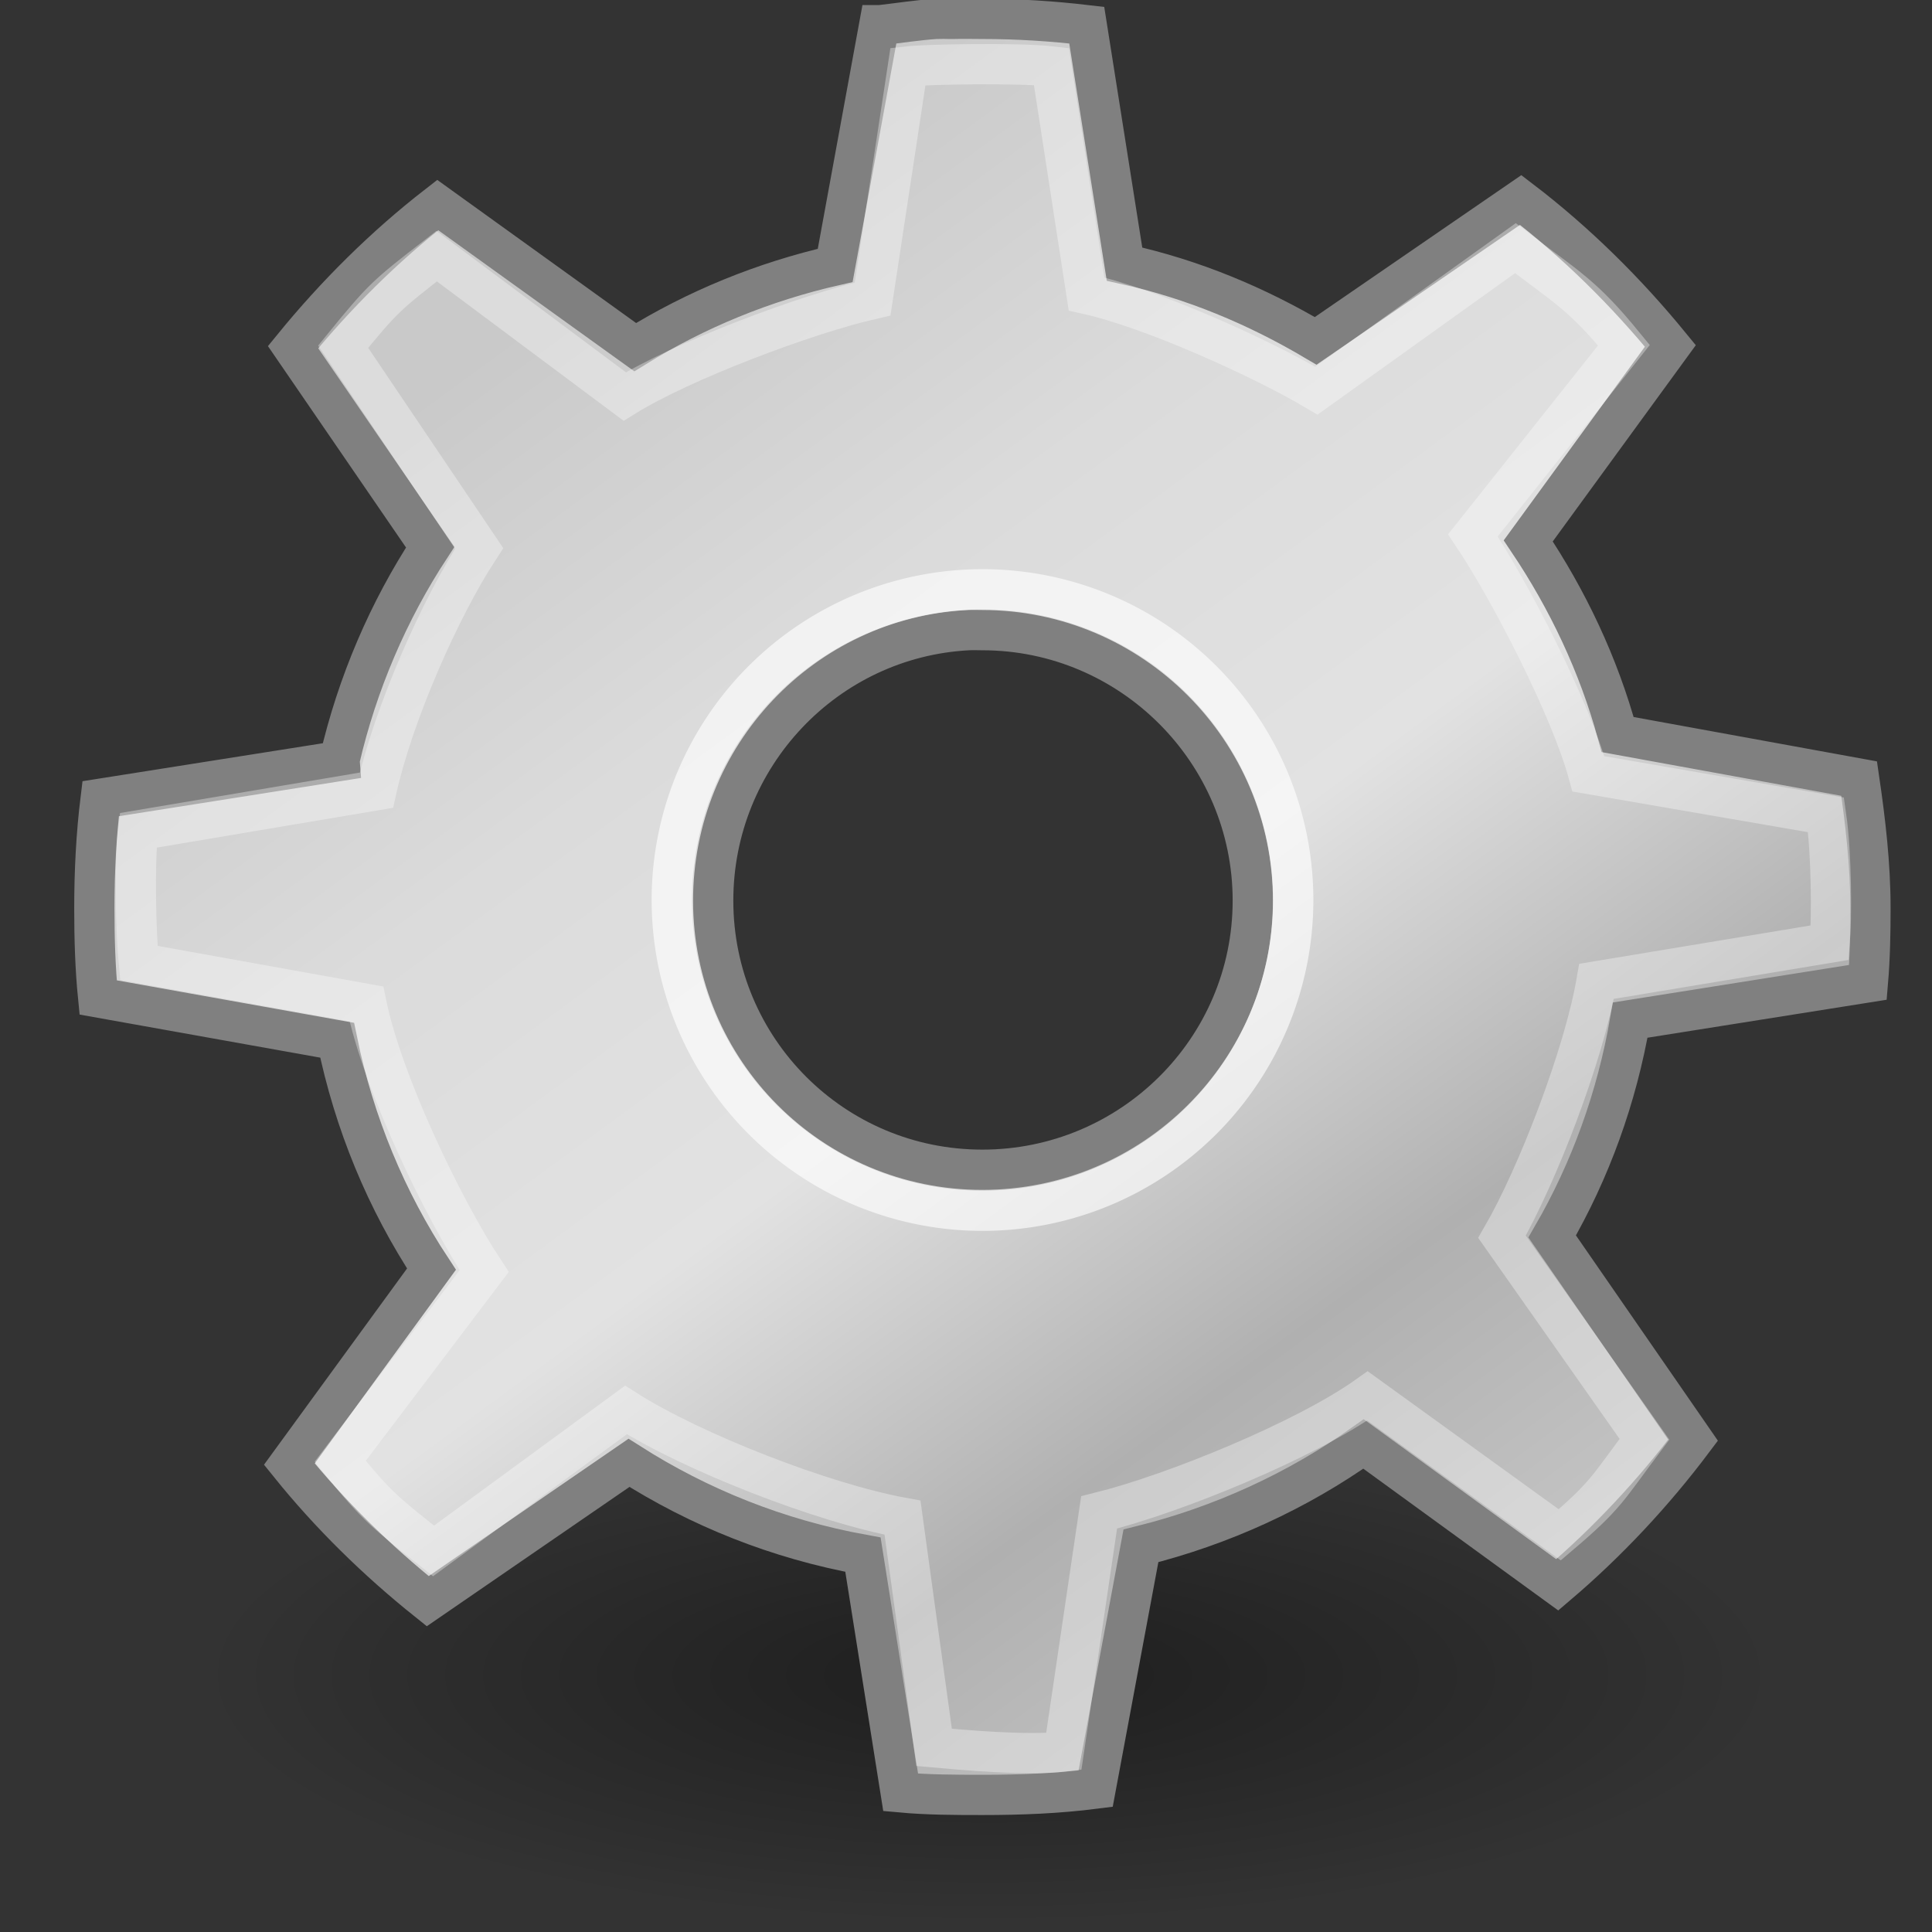 <?xml version="1.0" encoding="UTF-8" standalone="no"?>
<svg
   xmlns:dc="http://purl.org/dc/elements/1.1/"
   xmlns:cc="http://creativecommons.org/ns#"
   xmlns:rdf="http://www.w3.org/1999/02/22-rdf-syntax-ns#"
   xmlns:svg="http://www.w3.org/2000/svg"
   xmlns="http://www.w3.org/2000/svg"
   xmlns:xlink="http://www.w3.org/1999/xlink"
   xmlns:sodipodi="http://sodipodi.sourceforge.net/DTD/sodipodi-0.dtd"
   xmlns:inkscape="http://www.inkscape.org/namespaces/inkscape"
   id="svg11300"
   viewBox="0 0 48 48"
   version="1.1"
   inkscape:version="0.48.4 r9939"
   width="100%"
   height="100%"
   sodipodi:docname="application.svg">
  <rect x="0" y="0" width="48" height="48" fill="#333333" stroke="none"/>
  <sodipodi:namedview
     pagecolor="#ffffff"
     bordercolor="#666666"
     borderopacity="1"
     objecttolerance="10"
     gridtolerance="10"
     guidetolerance="10"
     inkscape:pageopacity="0"
     inkscape:pageshadow="2"
     inkscape:window-width="1680"
     inkscape:window-height="984"
     id="namedview3042"
     showgrid="false"
     inkscape:zoom="15.479167"
     inkscape:cx="11.854643"
     inkscape:cy="24"
     inkscape:window-x="0"
     inkscape:window-y="27"
     inkscape:window-maximized="1"
     inkscape:current-layer="svg11300" />
  <defs
     id="defs3">
    <radialGradient
       id="radialGradient3262"
       gradientUnits="userSpaceOnUse"
       cy="39.161"
       cx="25.456"
       gradientTransform="matrix(1,0,0,0.315,0,26.813)"
       r="19.622">
      <stop
         id="stop3258"
         offset="0" />
      <stop
         id="stop3260"
         stop-opacity="0"
         offset="1" />
    </radialGradient>
    <linearGradient
       id="linearGradient3281"
       x1="14.463"
       gradientUnits="userSpaceOnUse"
       y1="12.285"
       gradientTransform="matrix(1.242,0,0,1.242,-5.027,-7.209)"
       x2="34.534"
       y2="39.685">
      <stop
         id="stop3266"
         stop-color="#c9c9c9"
         offset="0" />
      <stop
         id="stop3276"
         stop-color="#dbdbdb"
         offset="0.25"
         style="stop-color:#dbdbdb;stop-opacity:1;" />
      <stop
         id="stop3272"
         stop-color="#e2e2e2"
         offset=".5" />
      <stop
         id="stop3274"
         stop-color="#b0b0b0"
         offset=".75" />
      <stop
         id="stop3268"
         stop-color="#c9c9c9"
         offset="1" />
    </linearGradient>
    <linearGradient
       inkscape:collect="always"
       xlink:href="#linearGradient3281"
       id="linearGradient3047"
       gradientUnits="userSpaceOnUse"
       gradientTransform="matrix(1.242,0,0,1.242,-5.027,-7.209)"
       x1="14.463"
       y1="12.285"
       x2="34.534"
       y2="39.685" />
    <radialGradient
       inkscape:collect="always"
       xlink:href="#radialGradient3262"
       id="radialGradient3050"
       gradientUnits="userSpaceOnUse"
       gradientTransform="matrix(1,0,0,0.315,-0.884,29.288)"
       cx="25.456"
       cy="39.161"
       r="19.622" />
  </defs>
  <path
     inkscape:connector-curvature="0"
     d="m 44.194,41.636 a 19.622,6.187 0 0 1 -39.244,0 19.622,6.187 0 1 1 39.244,0 z"
     style="opacity:0.409;color:#000000;fill:url(#radialGradient3050)"
     id="path3254" />
  <path
     inkscape:connector-curvature="0"
     d="M 23.25,0.469 C 22.785,0.501 22.332,0.573 21.875,0.625 H 21.844 L 20.75,6.594 C 18.967,7 17.29,7.689 15.781,8.625 L 10.875,5.094 C 9.549,6.123 8.342,7.324 7.281,8.625 l 3.407,4.969 c -1.035,1.58 -1.812,3.385 -2.251,5.281 -10e-5,0.009 -10e-5,0.03 0,0.031 L 2.5,19.844 c -0.109,0.886 -0.156,1.803 -0.156,2.718 0,0.75 0.021,1.489 0.094,2.219 l 5.938,1.063 c 0.422,2.062 1.224,3.987 2.344,5.687 l -3.531,4.844 c 1.011,1.256 2.179,2.399 3.438,3.406 l 5,-3.437 c 1.747,1.114 3.698,1.896 5.813,2.281 l 0.937,5.906 c 0.666,0.061 1.349,0.063 2.031,0.063 0.963,0 1.882,-0.037 2.813,-0.156 l 1.125,-6.032 c 2.007,-0.499 3.893,-1.366 5.531,-2.531 l 4.813,3.5 c 1.248,-1.062 2.389,-2.282 3.374,-3.594 l -3.5,-5.062 c 0.948,-1.637 1.605,-3.443 1.938,-5.375 l 5.906,-0.938 c 0.052,-0.616 0.063,-1.214 0.063,-1.844 0,-1.094 -0.127,-2.167 -0.281,-3.218 l -6,-1.094 C 39.717,16.514 38.946,14.894 37.969,13.438 L 41.5,8.594 C 40.405,7.255 39.157,6.019 37.781,4.969 l -5.093,3.5 C 31.224,7.603 29.648,6.939 27.938,6.562 L 27,0.625 C 26.147,0.525 25.286,0.469 24.406,0.469 c -0.238,0 -0.482,-0.007 -0.718,0 -0.116,0.004 -0.229,-0.007 -0.344,0 -0.031,0.002 -0.063,-0.002 -0.094,0 z m 0.812,15.187 c 0.115,-0.006 0.229,0 0.344,0 3.699,0 6.719,3.02 6.719,6.719 0,3.699 -3.02,6.687 -6.719,6.687 -3.699,0.001 -6.687,-2.988 -6.687,-6.687 0,-3.584 2.804,-6.539 6.343,-6.719 z"
     style="color:#000000;fill:url(#linearGradient3047);stroke:#808080"
     id="path3243" />
  <path
     inkscape:connector-curvature="0"
     d="m 32.13,22.361 a 7.72,7.72 0 0 1 -15.44,0 7.72,7.72 0 1 1 15.44,0 z"
     style="opacity:0.648;color:#000000;fill:none;stroke:#ffffff;stroke-width:1"
     id="path3283" />
  <path
     inkscape:connector-curvature="0"
     d="m 22.558,1.65 -0.878,5.779 c -1.671,0.381 -4.745,1.544 -6.159,2.422 L 10.849,6.364 C 9.605,7.329 9.52,7.394 8.526,8.614 l 3.378,5.01 c -0.969,1.481 -2.134,4.121 -2.552,6.008 0,0 -5.919,0.998 -5.919,0.998 -0.102,0.831 -0.053,2.609 0.016,3.294 l 5.654,1.018 c 0.396,1.933 1.877,5.044 2.926,6.637 l -3.576,4.724 c 0.948,1.177 1.138,1.285 2.318,2.229 l 4.781,-3.502 c 1.638,1.044 4.889,2.315 6.871,2.676 l 0.784,5.707 c 0.625,0.056 2.35,0.216 3.222,0.104 l 0.878,-5.941 c 1.882,-0.468 5.133,-1.803 6.668,-2.895 l 4.776,3.451 c 1.17,-0.995 1.181,-1.145 2.105,-2.374 l -3.539,-5.031 c 0.888,-1.534 2.037,-4.535 2.349,-6.346 L 45.46,23.42 c 0.049,-0.578 0.051,-2.189 -0.093,-3.175 L 39.463,19.226 C 39.022,17.599 37.51,14.666 36.594,13.301 L 40.346,8.577 C 39.32,7.323 38.939,7.15 37.65,6.166 L 32.707,9.706 C 31.335,8.894 28.599,7.657 26.995,7.304 L 26.122,1.65 c -0.8,-0.094 -3.107,-0.052 -3.564,0 z"
     style="opacity:0.347;color:#000000;fill:none;stroke:#ffffff"
     id="path3285" />
</svg>

